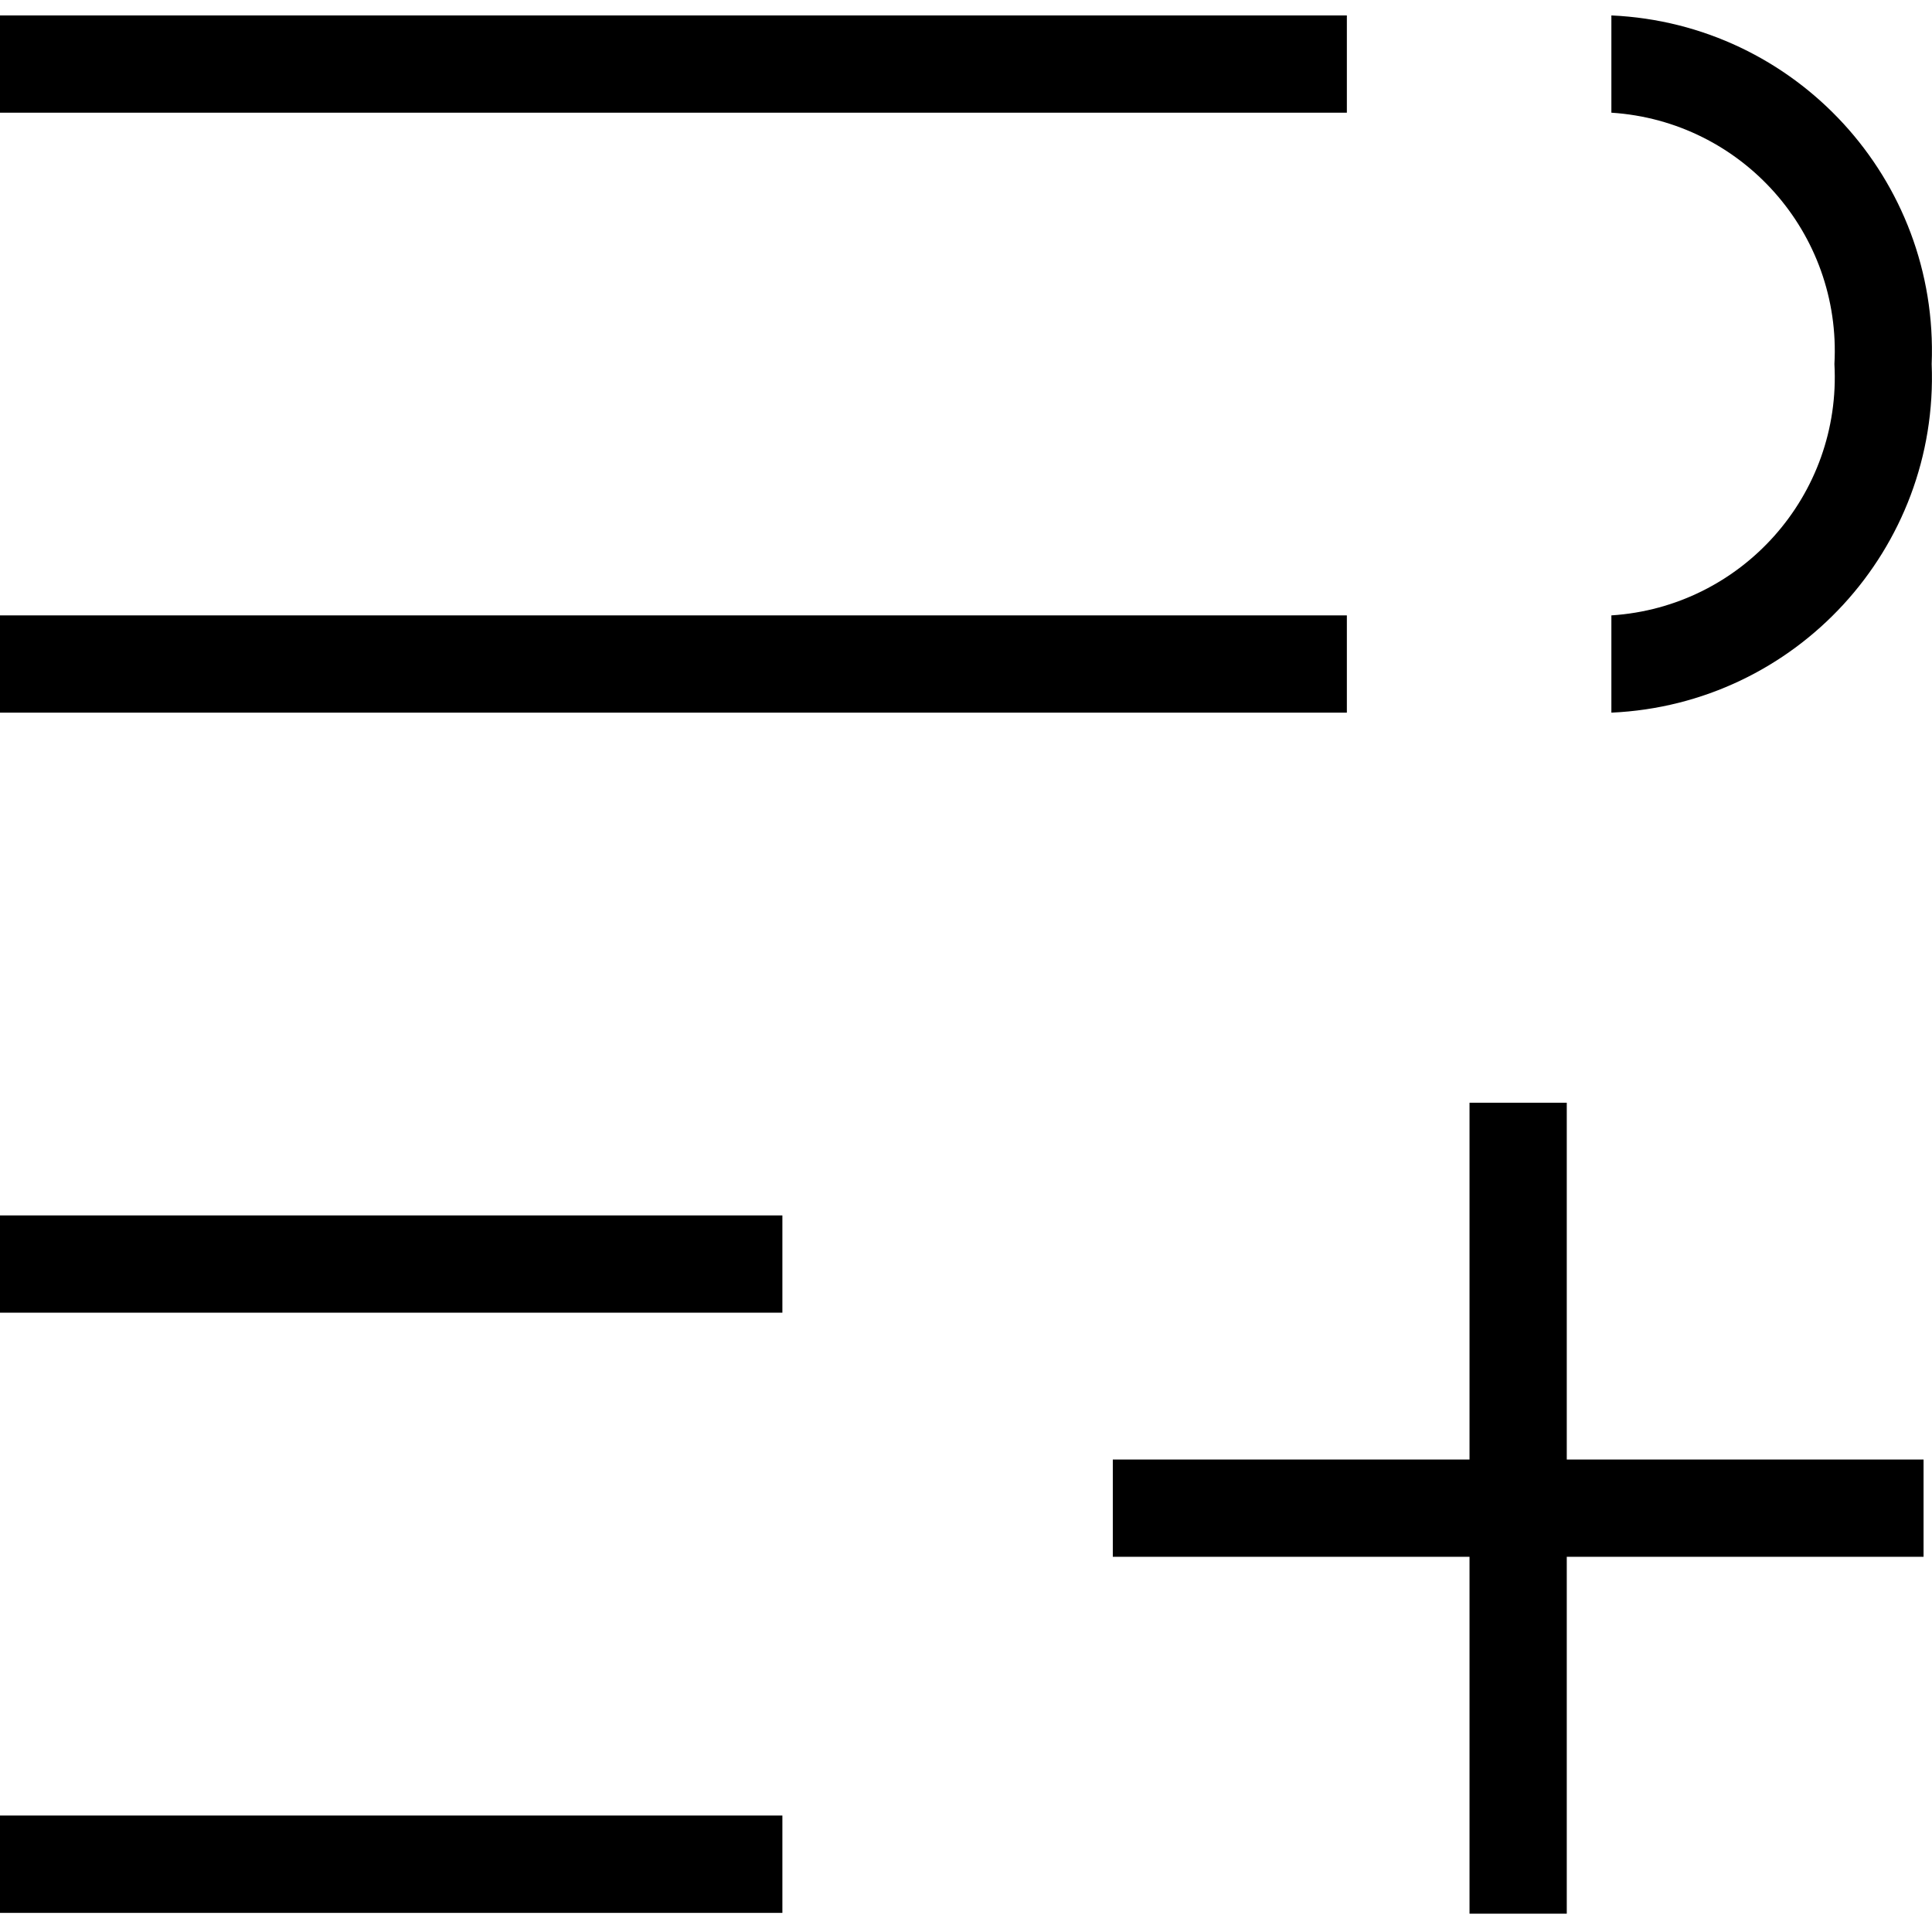 <?xml version="1.0" encoding="utf-8"?>
<!-- Generator: Adobe Illustrator 25.3.1, SVG Export Plug-In . SVG Version: 6.00 Build 0)  -->
<svg version="1.1" id="Layer_1" xmlns="http://www.w3.org/2000/svg" xmlns:xlink="http://www.w3.org/1999/xlink" x="0px" y="0px"
	 viewBox="0 0 24.037 24" style="enable-background:new 0 0 24.037 24;" xml:space="preserve">
<g>
	<rect y="0.192" width="16.757" height="1.21"/>
	<rect y="7.656" width="16.757" height="1.21"/>
	<rect y="15.121" width="9.734" height="1.21"/>
	<rect y="22.587" width="9.734" height="1.211"/>
	<path d="M24.033,4.529c0.09-2.296-1.69-4.234-3.985-4.337v1.21c1.626,0.105,2.864,1.5,2.775,3.127
		c0.089,1.627-1.149,3.022-2.775,3.127v1.21C22.343,8.763,24.124,6.825,24.033,4.529z"/>
	<polygon points="19.493,13.719 18.283,13.719 18.283,18.158 13.845,18.158 13.845,19.368 18.283,19.368 18.283,23.808 
		19.493,23.808 19.493,19.368 23.932,19.368 23.932,18.158 19.493,18.158 	"/>
</g>
</svg>
